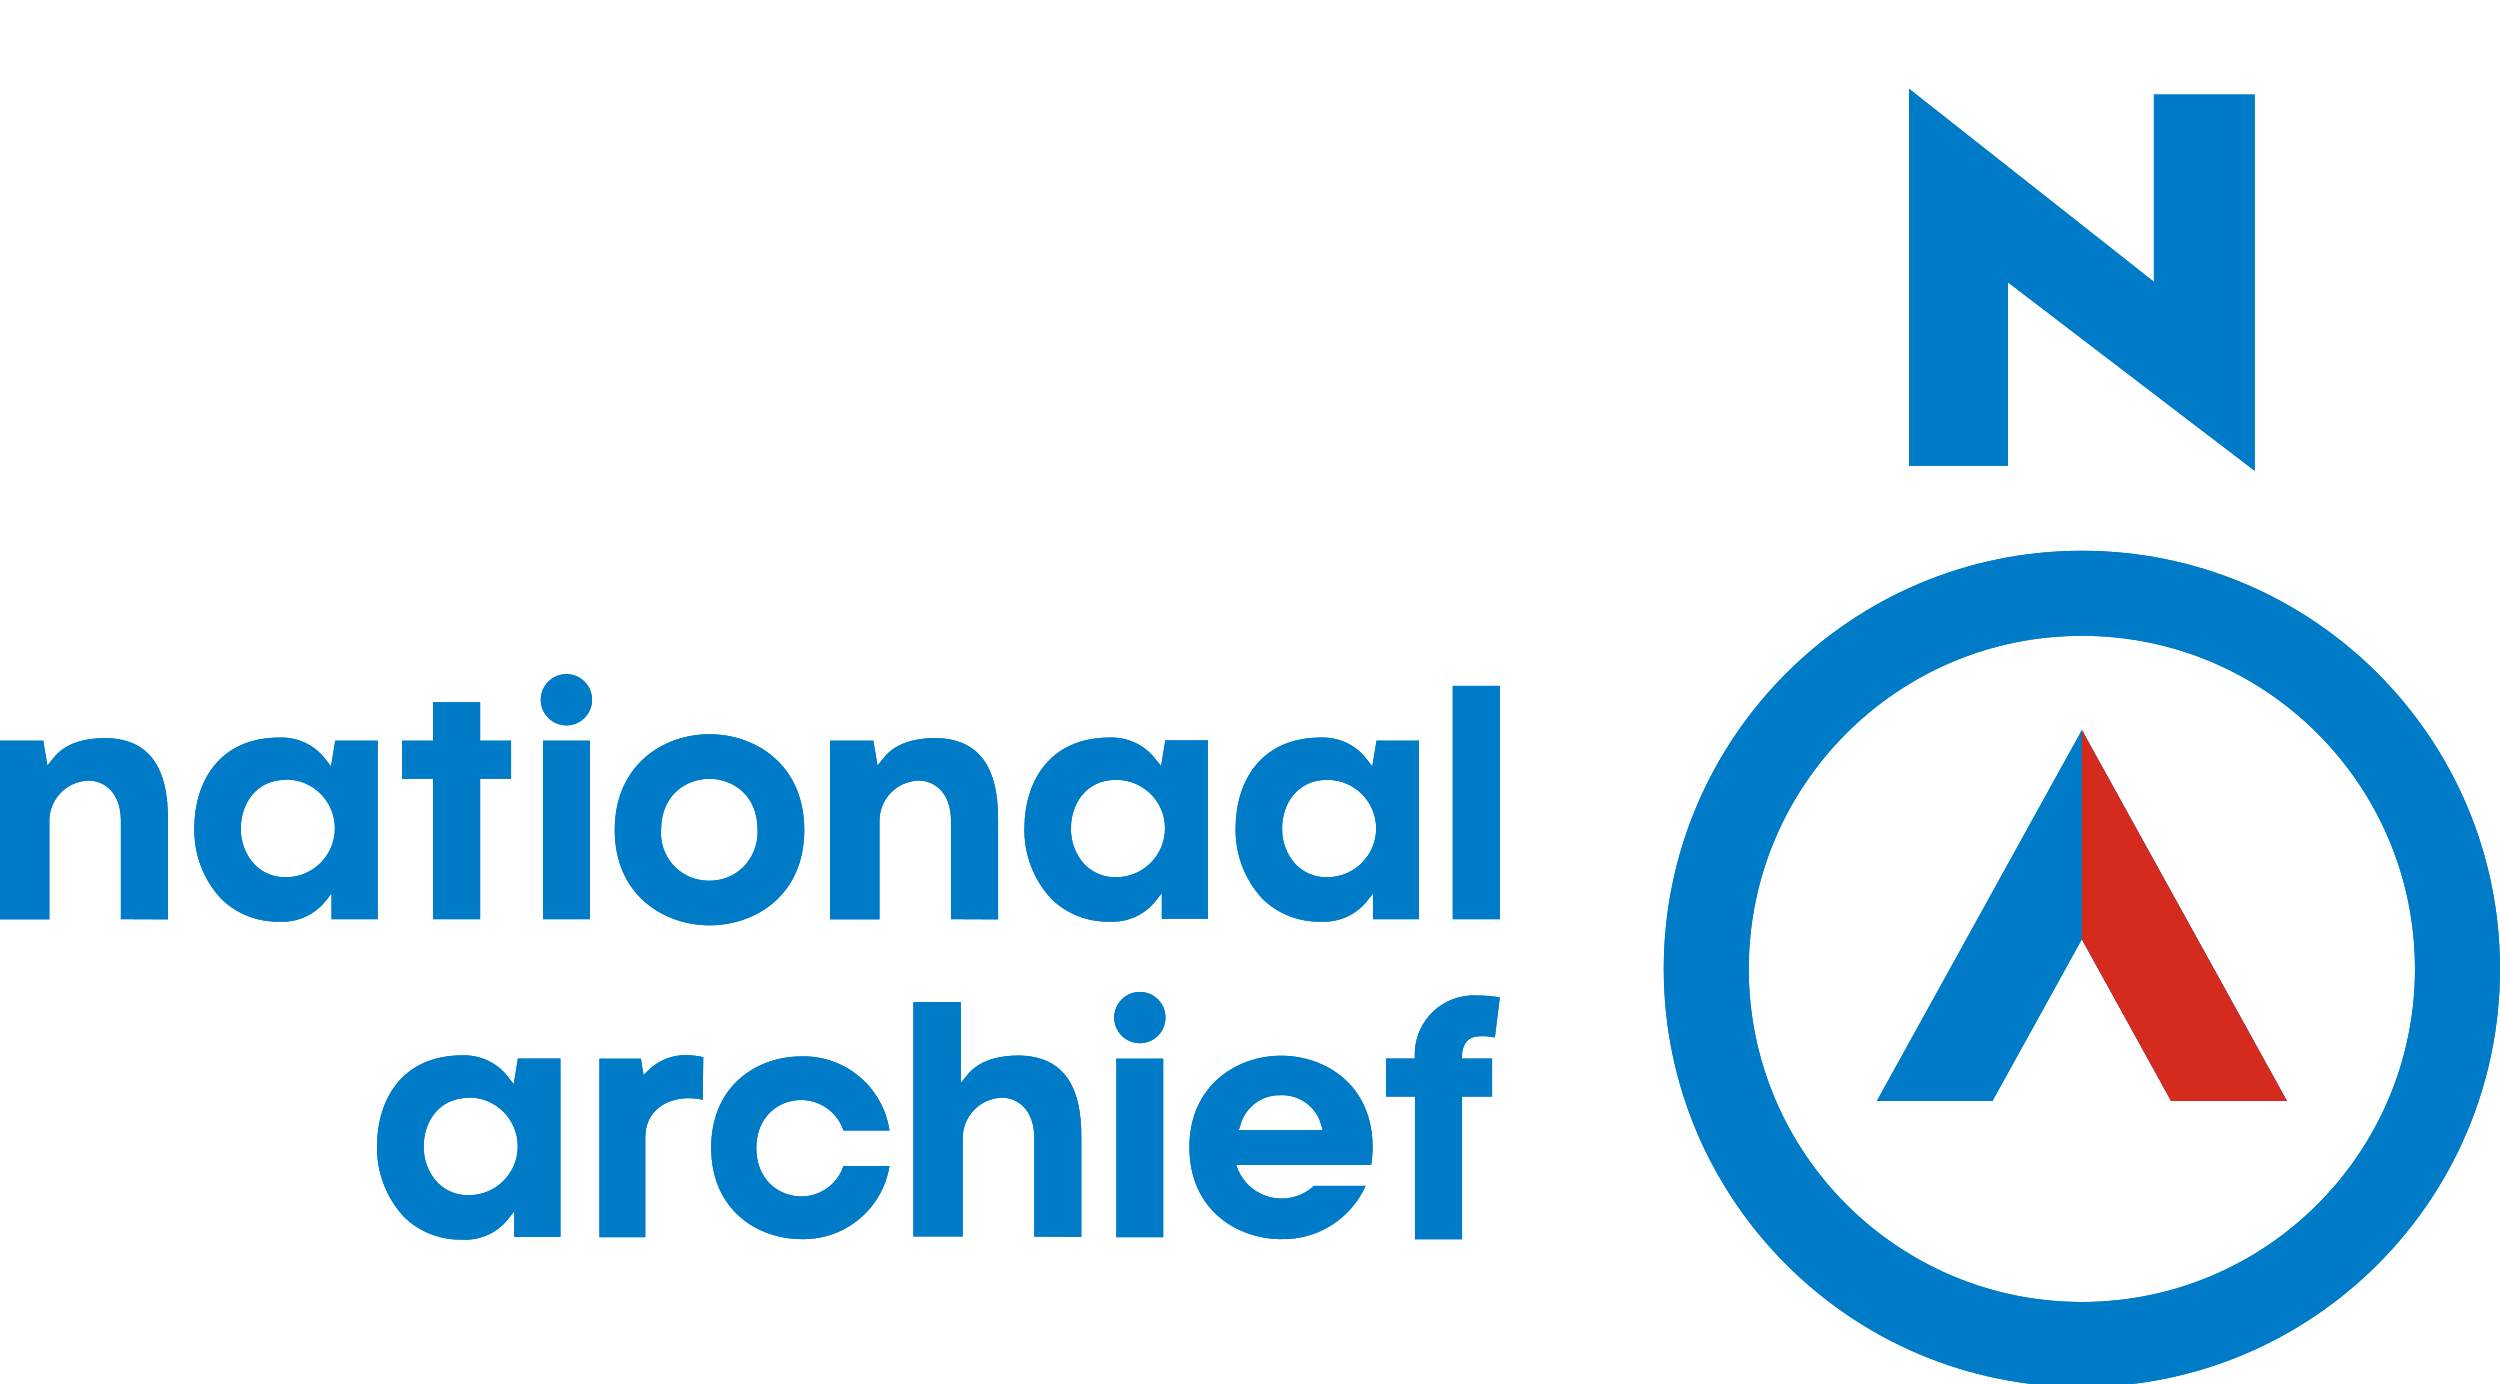 <svg id="logo" xmlns="http://www.w3.org/2000/svg" viewBox="0 0 1423 788"><style>.st0{fill:#007bc7}.st1{fill:#d52b1e}</style><path class="st0" d="M68.8 523.2v-56c0-15.9-9.3-22.9-18.5-22.9-12.6.4-22.5 10.9-22.2 23.5v55.5H0V421.6h24.6l2.4 14.1 3.5-4.3c7.3-9.4 20-11.3 29.4-11.3 24.3.3 36 15.7 35.7 47v56.2l-26.8-.1zm90.2 1.4c-12.4.3-24.4-4.4-33.2-13.1-10.3-11.1-15.7-25.9-15.2-41 .3-24.5 13.3-50.7 48.7-50.7 9.9-.3 19.5 4.1 25.6 11.9l3.5 4.5 2.4-14.6H215v101.6h-26.3v-14.6l-3.8 4.8c-6.4 7.6-16 11.8-25.9 11.2zm3.7-80.7c-17.4 0-25.6 14.2-25.6 27.4-.2 7.7 2.6 15.3 7.9 20.9 4.7 4.7 11.2 7.3 17.8 7.1 15.3 0 27.8-12.4 27.8-27.8s-12.4-27.8-27.8-27.8l-.1.2zm146.4-22.3h26.7v101.6h-26.7zm94.8 105.1c-26 0-54-17.1-54-54.3s27.9-54.5 53.9-54.5 54 17.1 54 54.5-28 54.3-53.9 54.3zm0-83.4c-13.3 0-27.6 9.1-27.6 29.1-1 14.9 10.2 27.8 25.1 28.8.8.1 1.7.1 2.5.1 7 0 13.7-2.6 18.8-7.4 5.8-5.7 8.9-13.5 8.5-21.6 0-19.8-14.1-28.9-27.3-29zm137.4 79.9v-56c0-15.9-9.3-22.9-18.5-22.9-12.6.4-22.5 10.9-22.2 23.5v55.5h-28.1V421.6h24.6l2.4 14.1 3.5-4.3c7.3-9.4 20-11.3 29.4-11.3 24.3.3 36 15.7 35.7 47v56.2l-26.8-.1zm90.2 1.4c-12.4.3-24.4-4.4-33.2-13.1-10.3-11.1-15.7-25.9-15.2-41 .3-24.5 13.3-50.7 48.7-50.7 9.9-.3 19.5 4.1 25.6 11.9l3.5 4.3 2.4-14.6h24.2V523h-26.2v-14.6l-3.8 4.8c-6.3 7.7-16 12-26 11.4zm3.7-80.7c-17.4 0-25.6 14.2-25.6 27.4-.2 7.7 2.6 15.3 7.9 20.9 4.7 4.7 11.2 7.3 17.8 7.1 15.3 0 27.8-12.4 27.8-27.8s-12.5-27.7-27.9-27.6zm116.5 80.7c-12.4.3-24.4-4.4-33.2-13.1-10.3-11.1-15.7-25.9-15.2-41 .3-24.5 13.3-50.7 48.7-50.7 9.9-.3 19.5 4.1 25.6 11.9l3.5 4.5 2.4-14.6h24.2v101.6h-26.2v-14.6l-3.8 4.8c-6.4 7.7-16.1 11.8-26 11.2zm3.7-80.7c-17.4 0-25.6 14.2-25.6 27.4-.2 7.7 2.6 15.3 7.9 20.9 4.7 4.7 11.2 7.3 17.8 7.1 15.3 0 27.8-12.4 27.8-27.8-.1-15.3-12.5-27.7-27.9-27.6zm71.5-53.5h26.8v132.8h-26.8z"/><circle class="st0" cx="322.4" cy="398.3" r="14.6"/><path class="st0" d="M290.9 421.6h-17.6v-21.9h-26.8v21.9h-17.6v21.7h17.6v79.9h26.8v-79.9h17.6zm-27.9 284c-12.4.3-24.4-4.4-33.2-13.1-10.2-11.1-15.7-25.9-15.2-41 .3-24.5 13.3-50.8 48.7-50.8 9.9-.3 19.5 4.1 25.6 11.9l3.5 4.5 2.4-14.6H319v101.6h-26.3v-14.6l-3.8 4.8c-6.3 7.7-15.9 11.9-25.9 11.3zm3.8-80.7c-17.4 0-25.6 14.2-25.6 27.4-.2 7.7 2.6 15.3 7.9 20.9 4.7 4.7 11.2 7.3 17.8 7.1 15.3 0 27.8-12.4 27.8-27.8 0-15.3-12.4-27.8-27.8-27.8l-.1.2zm74.4 79.3V602.6h23.6l1.5 9.3 2.9-2.8c5.7-5.6 13.4-8.7 21.4-8.5 3.2 0 6.5.4 9.7 1.1L400 626c-2.7-.6-5.4-.9-8.2-.9-11.3 0-24.5 6.2-24.5 22.5v56.6h-26.1zm114.9 1.1c-24.6 0-51.3-16.3-51.3-52 0-35.8 26.5-52 51.3-52 25-.7 46.5 17.4 50.2 42.2h-26.2c-3.4-10.3-13.1-17.3-24-17.4-12.8 0-25.6 9.4-25.6 27.4s12.8 27.5 25.6 27.5c10.9 0 20.6-7 24-17.3h26.2c-3.9 24.4-25.4 42.3-50.2 41.6zm271.8 0c-24.5-.6-50.9-17.1-50.9-52.3 0-35.2 27-52.1 52.2-52.1s52.1 16.6 52.1 52.1c0 3.3-.3 6.7-.8 10h-76.9l1.1 2.9c5.9 13.7 21.8 20 35.5 14.1 2.8-1.2 5.4-2.9 7.7-5h29.4c-8.5 18.9-27.5 30.9-48.2 30.3h-1.2zm.8-81.9c-10.6-.2-20 6.9-22.7 17.1l-.9 2.8h47.8l-.8-2.7c-2.7-10.6-12.5-17.7-23.4-17.2zm-93.3-20.8h26.7v101.6h-26.7z"/><circle class="st0" cx="648.8" cy="579.2" r="14.6"/><path class="st0" d="M839.7 590.1c1.3-.2 2.6-.3 3.9-.3 2.4 0 4.9.3 7.3.7l2.8-22.8c-4.6-.8-9.2-1.1-13.8-1.1-18.5-.6-33.9 13.8-34.6 32.3v3.6h-16.4v21.7h16.5v81.2h26.8v-81.2h17.1v-21.7h-17.1v-1.3c-.1-2.3.6-9.8 7.5-11.1zm-251 113.8v-56.2c0-15.9-9.3-22.9-18.5-22.9-12.6.4-22.5 10.9-22.2 23.5v55.5h-28.1V570.4h27v46l3.5-4.3c7.3-9.4 20-11.3 29.4-11.3 24.3.3 36 15.7 35.7 47V704l-26.8-.1zm545.4-77.2l50.9-92.1 50.9 92.1h65.8L1185 415.6l-116.7 211.1z"/><path class="st1" d="M1185 534.6l50.8 92.1h65.9L1185 415.6z"/><path class="st0" d="M1185 313.5c-131.4 0-238 106.6-238 238s106.6 238 238 238 238-106.6 238-238-106.6-238-238-238m0 427.6c-104.7 0-189.6-84.9-189.6-189.6s84.9-189.6 189.6-189.6c104.7 0 189.6 84.9 189.6 189.6 0 104.7-84.9 189.6-189.6 189.6m41-687.3v106.6L1086.6 50.5v214.6h56.3V160.7L1283.4 268V53.8zM68.8 523.2v-56c0-15.9-9.3-22.9-18.5-22.9-12.6.4-22.5 10.9-22.2 23.5v55.5H0V421.6h24.6l2.4 14.1 3.5-4.3c7.3-9.4 20-11.3 29.4-11.3 24.3.3 36 15.7 35.7 47v56.2l-26.8-.1zm90.2 1.4c-12.4.3-24.4-4.4-33.2-13.1-10.3-11.1-15.7-25.9-15.2-41 .3-24.5 13.3-50.7 48.7-50.7 9.9-.3 19.5 4.1 25.6 11.9l3.5 4.5 2.4-14.6H215v101.6h-26.3v-14.6l-3.8 4.8c-6.4 7.6-16 11.8-25.9 11.2zm3.7-80.7c-17.4 0-25.6 14.2-25.6 27.4-.2 7.7 2.6 15.3 7.9 20.9 4.7 4.7 11.2 7.3 17.8 7.1 15.3 0 27.8-12.4 27.8-27.8s-12.4-27.8-27.8-27.8l-.1.2zm146.4-22.3h26.7v101.6h-26.7zm94.8 105.1c-26 0-54-17.1-54-54.3s27.9-54.5 53.9-54.5 54 17.1 54 54.5-28 54.3-53.9 54.3zm0-83.4c-13.3 0-27.6 9.1-27.6 29.1-1 14.9 10.2 27.8 25.1 28.8.8.1 1.7.1 2.5.1 7 0 13.7-2.6 18.8-7.4 5.8-5.7 8.9-13.5 8.5-21.6 0-19.8-14.1-28.9-27.3-29zm137.4 79.9v-56c0-15.9-9.3-22.9-18.5-22.9-12.6.4-22.5 10.9-22.2 23.5v55.5h-28.1V421.6h24.6l2.4 14.1 3.5-4.3c7.3-9.4 20-11.3 29.4-11.3 24.3.3 36 15.7 35.7 47v56.2l-26.8-.1zm90.2 1.4c-12.4.3-24.4-4.4-33.2-13.1-10.3-11.1-15.7-25.9-15.2-41 .3-24.5 13.3-50.7 48.7-50.7 9.9-.3 19.5 4.1 25.6 11.9l3.5 4.3 2.4-14.6h24.2V523h-26.2v-14.6l-3.8 4.8c-6.3 7.7-16 12-26 11.4zm3.7-80.7c-17.4 0-25.6 14.2-25.6 27.4-.2 7.7 2.6 15.3 7.9 20.9 4.7 4.7 11.2 7.3 17.8 7.1 15.3 0 27.8-12.4 27.8-27.8s-12.5-27.7-27.9-27.6zm116.5 80.7c-12.4.3-24.4-4.4-33.2-13.1-10.3-11.1-15.7-25.9-15.2-41 .3-24.5 13.3-50.7 48.7-50.7 9.9-.3 19.5 4.1 25.6 11.9l3.5 4.5 2.4-14.6h24.2v101.6h-26.2v-14.6l-3.8 4.8c-6.4 7.7-16.1 11.8-26 11.2zm3.7-80.7c-17.4 0-25.6 14.2-25.6 27.4-.2 7.7 2.6 15.3 7.9 20.9 4.7 4.7 11.2 7.3 17.8 7.1 15.3 0 27.8-12.4 27.8-27.8-.1-15.3-12.5-27.7-27.9-27.6zm71.5-53.5h26.8v132.8h-26.8z"/><circle class="st0" cx="322.4" cy="398.3" r="14.6"/><path class="st0" d="M290.9 421.6h-17.6v-21.9h-26.8v21.9h-17.6v21.7h17.6v79.9h26.8v-79.9h17.6zm-27.9 284c-12.4.3-24.4-4.4-33.2-13.1-10.2-11.1-15.7-25.9-15.2-41 .3-24.5 13.3-50.8 48.7-50.8 9.9-.3 19.5 4.1 25.6 11.9l3.5 4.5 2.4-14.6H319v101.6h-26.3v-14.6l-3.8 4.8c-6.3 7.7-15.9 11.9-25.9 11.3zm3.8-80.7c-17.4 0-25.6 14.2-25.6 27.4-.2 7.7 2.6 15.3 7.9 20.9 4.7 4.7 11.2 7.3 17.8 7.1 15.3 0 27.8-12.4 27.8-27.8 0-15.3-12.4-27.8-27.8-27.8l-.1.2zm74.4 79.3V602.6h23.6l1.5 9.3 2.9-2.8c5.7-5.6 13.4-8.7 21.4-8.5 3.2 0 6.5.4 9.7 1.1L400 626c-2.7-.6-5.4-.9-8.2-.9-11.3 0-24.5 6.2-24.5 22.5v56.6h-26.1zm114.9 1.1c-24.6 0-51.3-16.3-51.3-52 0-35.8 26.5-52 51.3-52 25-.7 46.5 17.4 50.2 42.2h-26.2c-3.4-10.3-13.1-17.3-24-17.4-12.8 0-25.6 9.4-25.6 27.4s12.8 27.5 25.6 27.5c10.9 0 20.6-7 24-17.3h26.2c-3.9 24.4-25.4 42.3-50.2 41.6zm271.8 0c-24.5-.6-50.9-17.1-50.9-52.3 0-35.2 27-52.1 52.2-52.1s52.1 16.6 52.1 52.1c0 3.3-.3 6.7-.8 10h-76.9l1.1 2.9c5.9 13.7 21.8 20 35.5 14.1 2.8-1.2 5.4-2.9 7.7-5h29.4c-8.5 18.9-27.5 30.9-48.2 30.3h-1.2zm.8-81.9c-10.6-.2-20 6.9-22.7 17.1l-.9 2.8h47.8l-.8-2.7c-2.7-10.6-12.5-17.7-23.4-17.2zm-93.3-20.8h26.7v101.6h-26.7z"/><circle class="st0" cx="648.8" cy="579.2" r="14.6"/><path class="st0" d="M839.7 590.1c1.3-.2 2.6-.3 3.9-.3 2.4 0 4.9.3 7.3.7l2.8-22.8c-4.6-.8-9.2-1.1-13.8-1.1-18.5-.6-33.9 13.8-34.6 32.3v3.6h-16.4v21.7h16.5v81.2h26.8v-81.2h17.1v-21.7h-17.1v-1.3c-.1-2.3.6-9.8 7.5-11.1zm-251 113.8v-56.2c0-15.9-9.3-22.9-18.5-22.9-12.6.4-22.5 10.9-22.2 23.5v55.5h-28.1V570.4h27v46l3.5-4.3c7.3-9.4 20-11.3 29.4-11.3 24.3.3 36 15.7 35.7 47V704l-26.8-.1zm545.4-77.2l50.9-92.1 50.9 92.1h65.8L1185 415.6l-116.7 211.1z"/><path class="st1" d="M1185 534.6l50.8 92.1h65.9L1185 415.6z"/><path class="st0" d="M1185 313.5c-131.4 0-238 106.6-238 238s106.6 238 238 238 238-106.6 238-238-106.6-238-238-238m0 427.6c-104.7 0-189.6-84.9-189.6-189.6s84.9-189.6 189.6-189.6c104.7 0 189.6 84.9 189.6 189.6 0 104.7-84.9 189.6-189.6 189.6m41-687.3v106.6L1086.6 50.5v214.6h56.3V160.7L1283.4 268V53.8z"/></svg>
